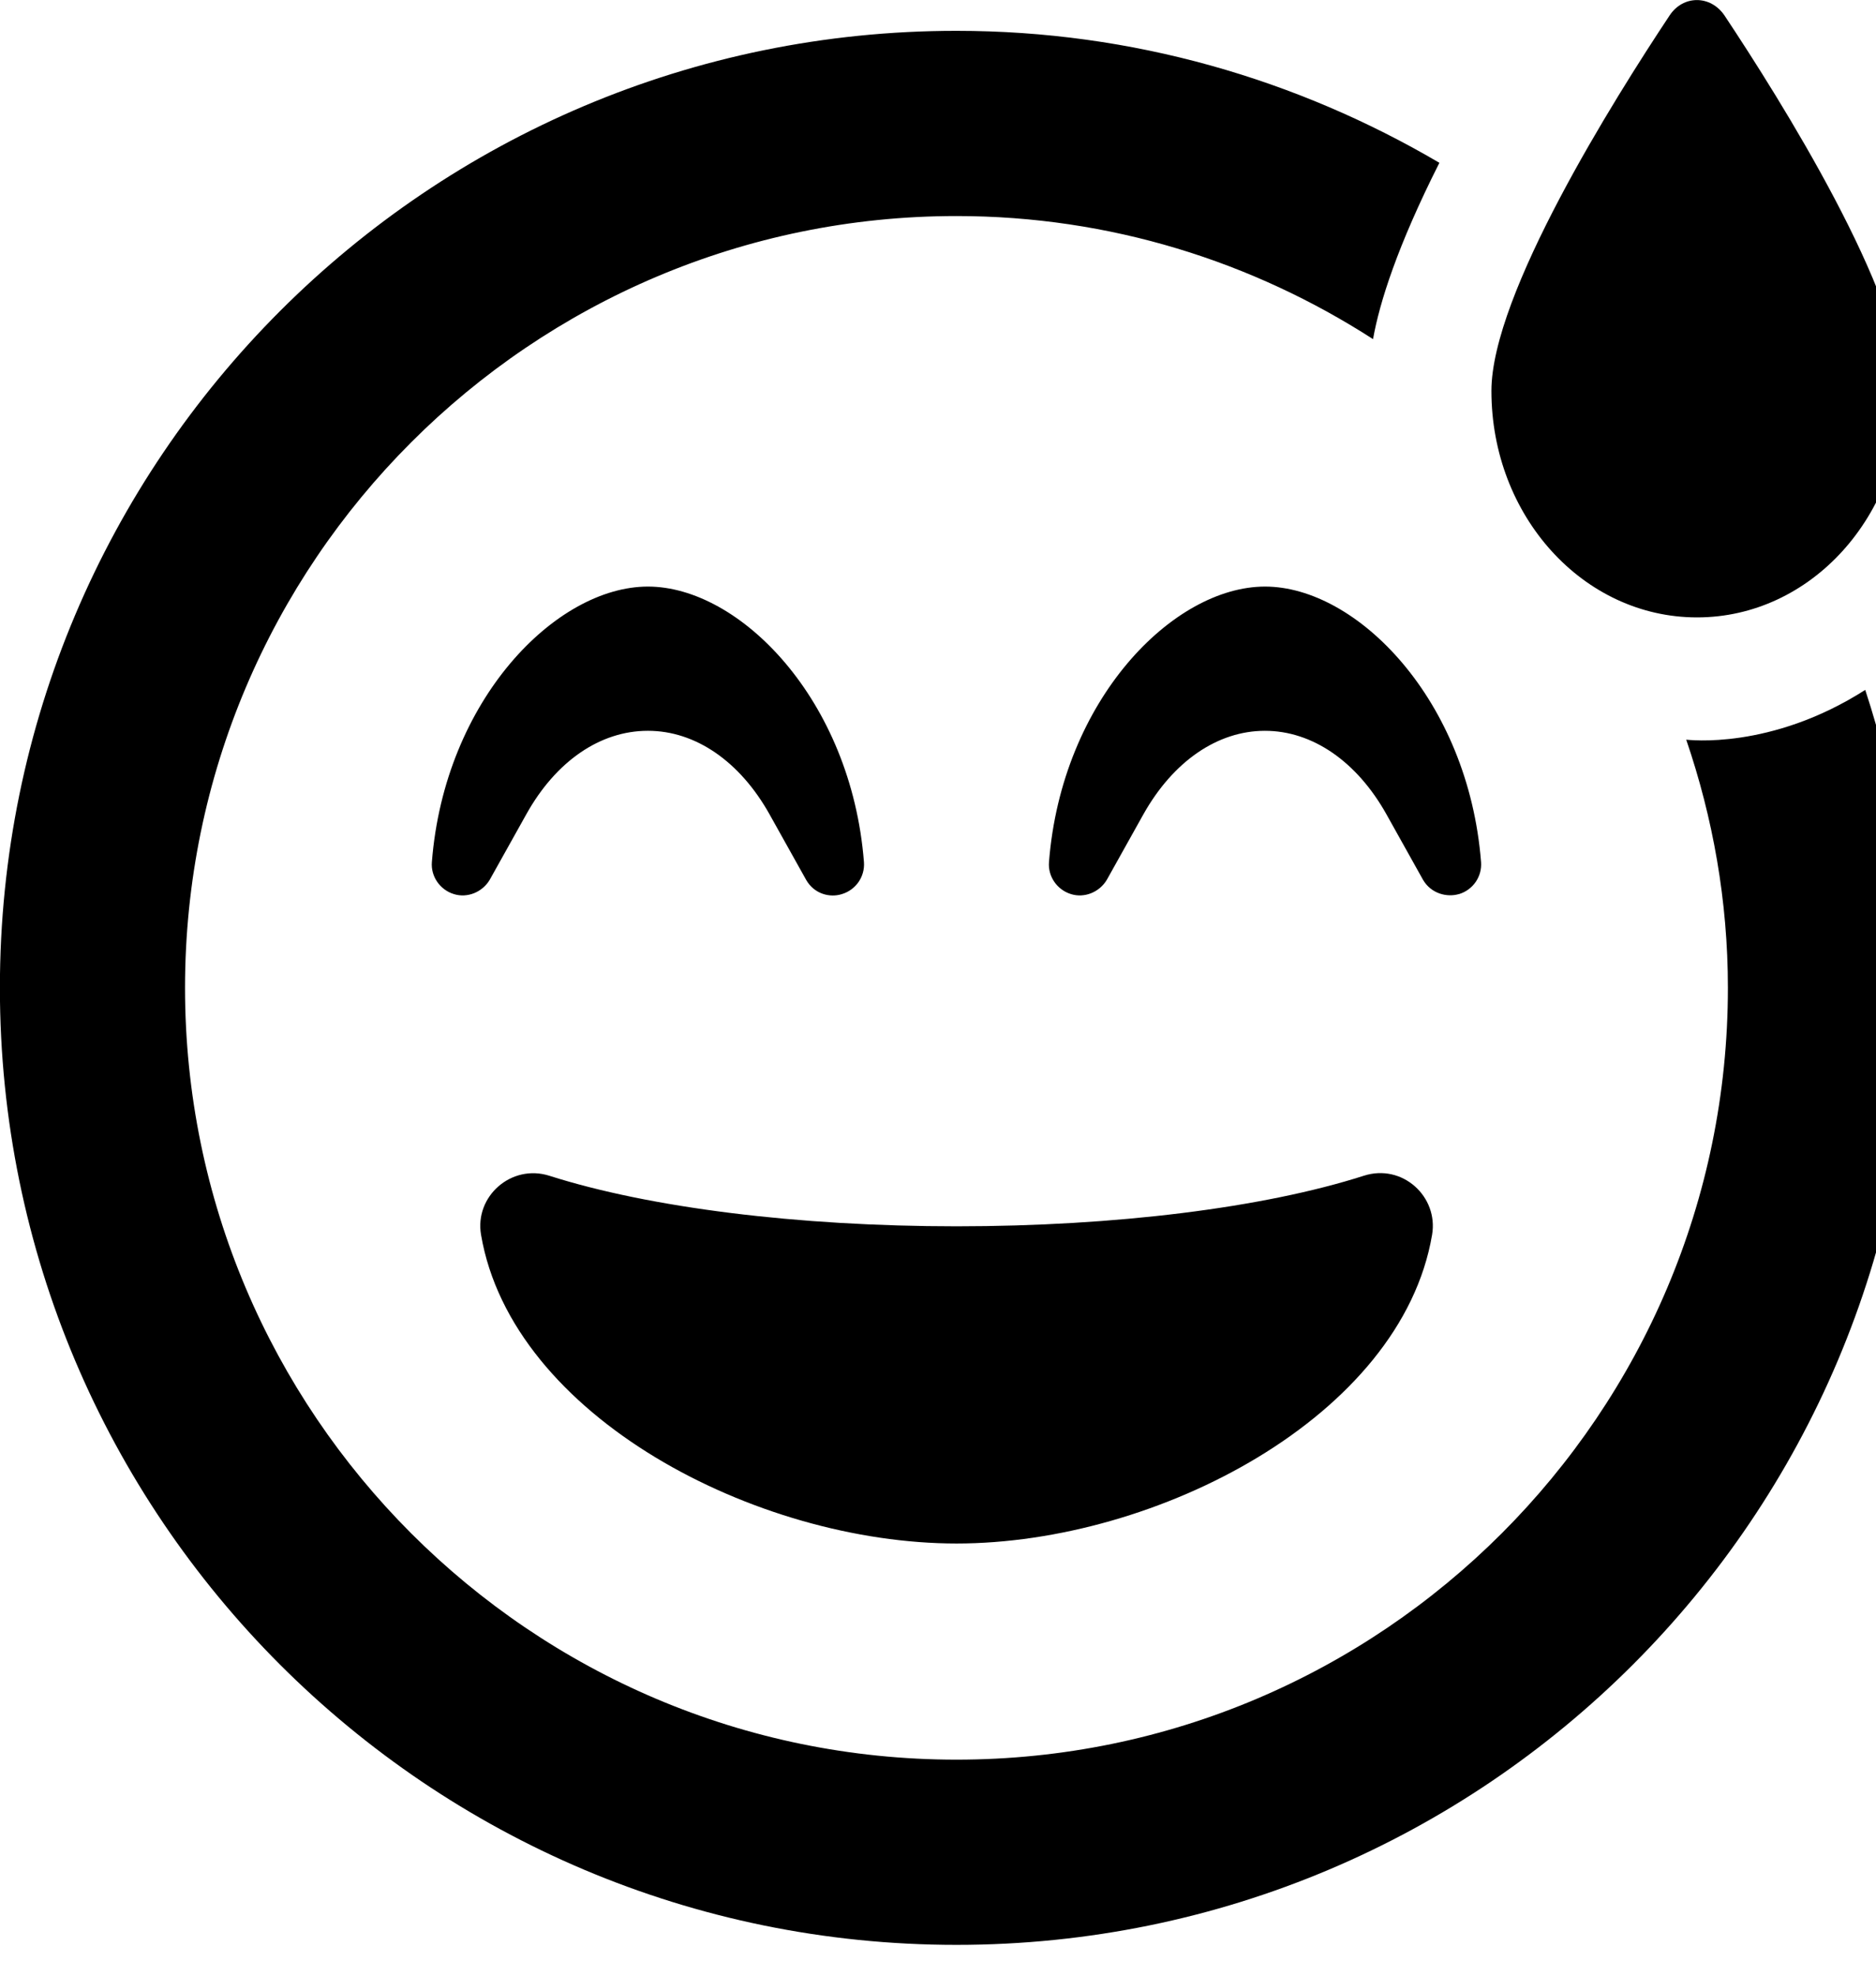 <!-- Generated by IcoMoon.io -->
<svg version="1.1" xmlns="http://www.w3.org/2000/svg" width="19" height="20" viewBox="0 0 19 20">
<title>grin-beam-sweat</title>
<path d="M17.188 6.25c1.152 0 2.082-1.027 2.082-2.293 0-0.977-1.238-2.949-1.805-3.801-0.141-0.207-0.418-0.207-0.555 0-0.566 0.852-1.805 2.824-1.805 3.801 0 1.266 0.93 2.293 2.082 2.293zM9.688 15.625c2.027 0 4.504-1.285 4.816-3.125 0.066-0.387-0.301-0.723-0.691-0.598-1.012 0.324-2.516 0.512-4.125 0.512s-3.109-0.188-4.125-0.512c-0.383-0.121-0.758 0.207-0.691 0.598 0.313 1.84 2.789 3.125 4.816 3.125zM14.777 9.051c0.141-0.043 0.234-0.176 0.223-0.324-0.129-1.645-1.258-2.789-2.188-2.789s-2.059 1.145-2.188 2.789c-0.012 0.145 0.082 0.281 0.223 0.324 0.137 0.043 0.289-0.020 0.363-0.145l0.371-0.664c0.301-0.535 0.75-0.844 1.23-0.844s0.93 0.309 1.23 0.844l0.371 0.664c0.082 0.141 0.242 0.18 0.363 0.145zM18.891 6.984c-0.961 0.613-1.797 0.504-1.813 0.504 0.27 0.789 0.422 1.633 0.422 2.512 0 4.309-3.504 7.813-7.813 7.813s-7.813-3.504-7.813-7.813 3.504-7.813 7.813-7.813c1.555 0 3 0.461 4.219 1.246 0.066-0.371 0.246-0.941 0.672-1.785-1.438-0.844-3.105-1.336-4.891-1.336-5.352 0-9.688 4.336-9.688 9.688s4.336 9.688 9.688 9.688 9.688-4.336 9.688-9.688c0-1.055-0.172-2.066-0.484-3.016zM6.563 7.398c0.48 0 0.93 0.309 1.23 0.844l0.371 0.664c0.082 0.145 0.242 0.184 0.363 0.145 0.141-0.043 0.234-0.176 0.223-0.324-0.129-1.645-1.258-2.789-2.188-2.789s-2.059 1.145-2.188 2.789c-0.012 0.145 0.082 0.281 0.223 0.324 0.137 0.043 0.289-0.020 0.363-0.145l0.371-0.664c0.301-0.539 0.75-0.844 1.23-0.844z"></path>
</svg>
